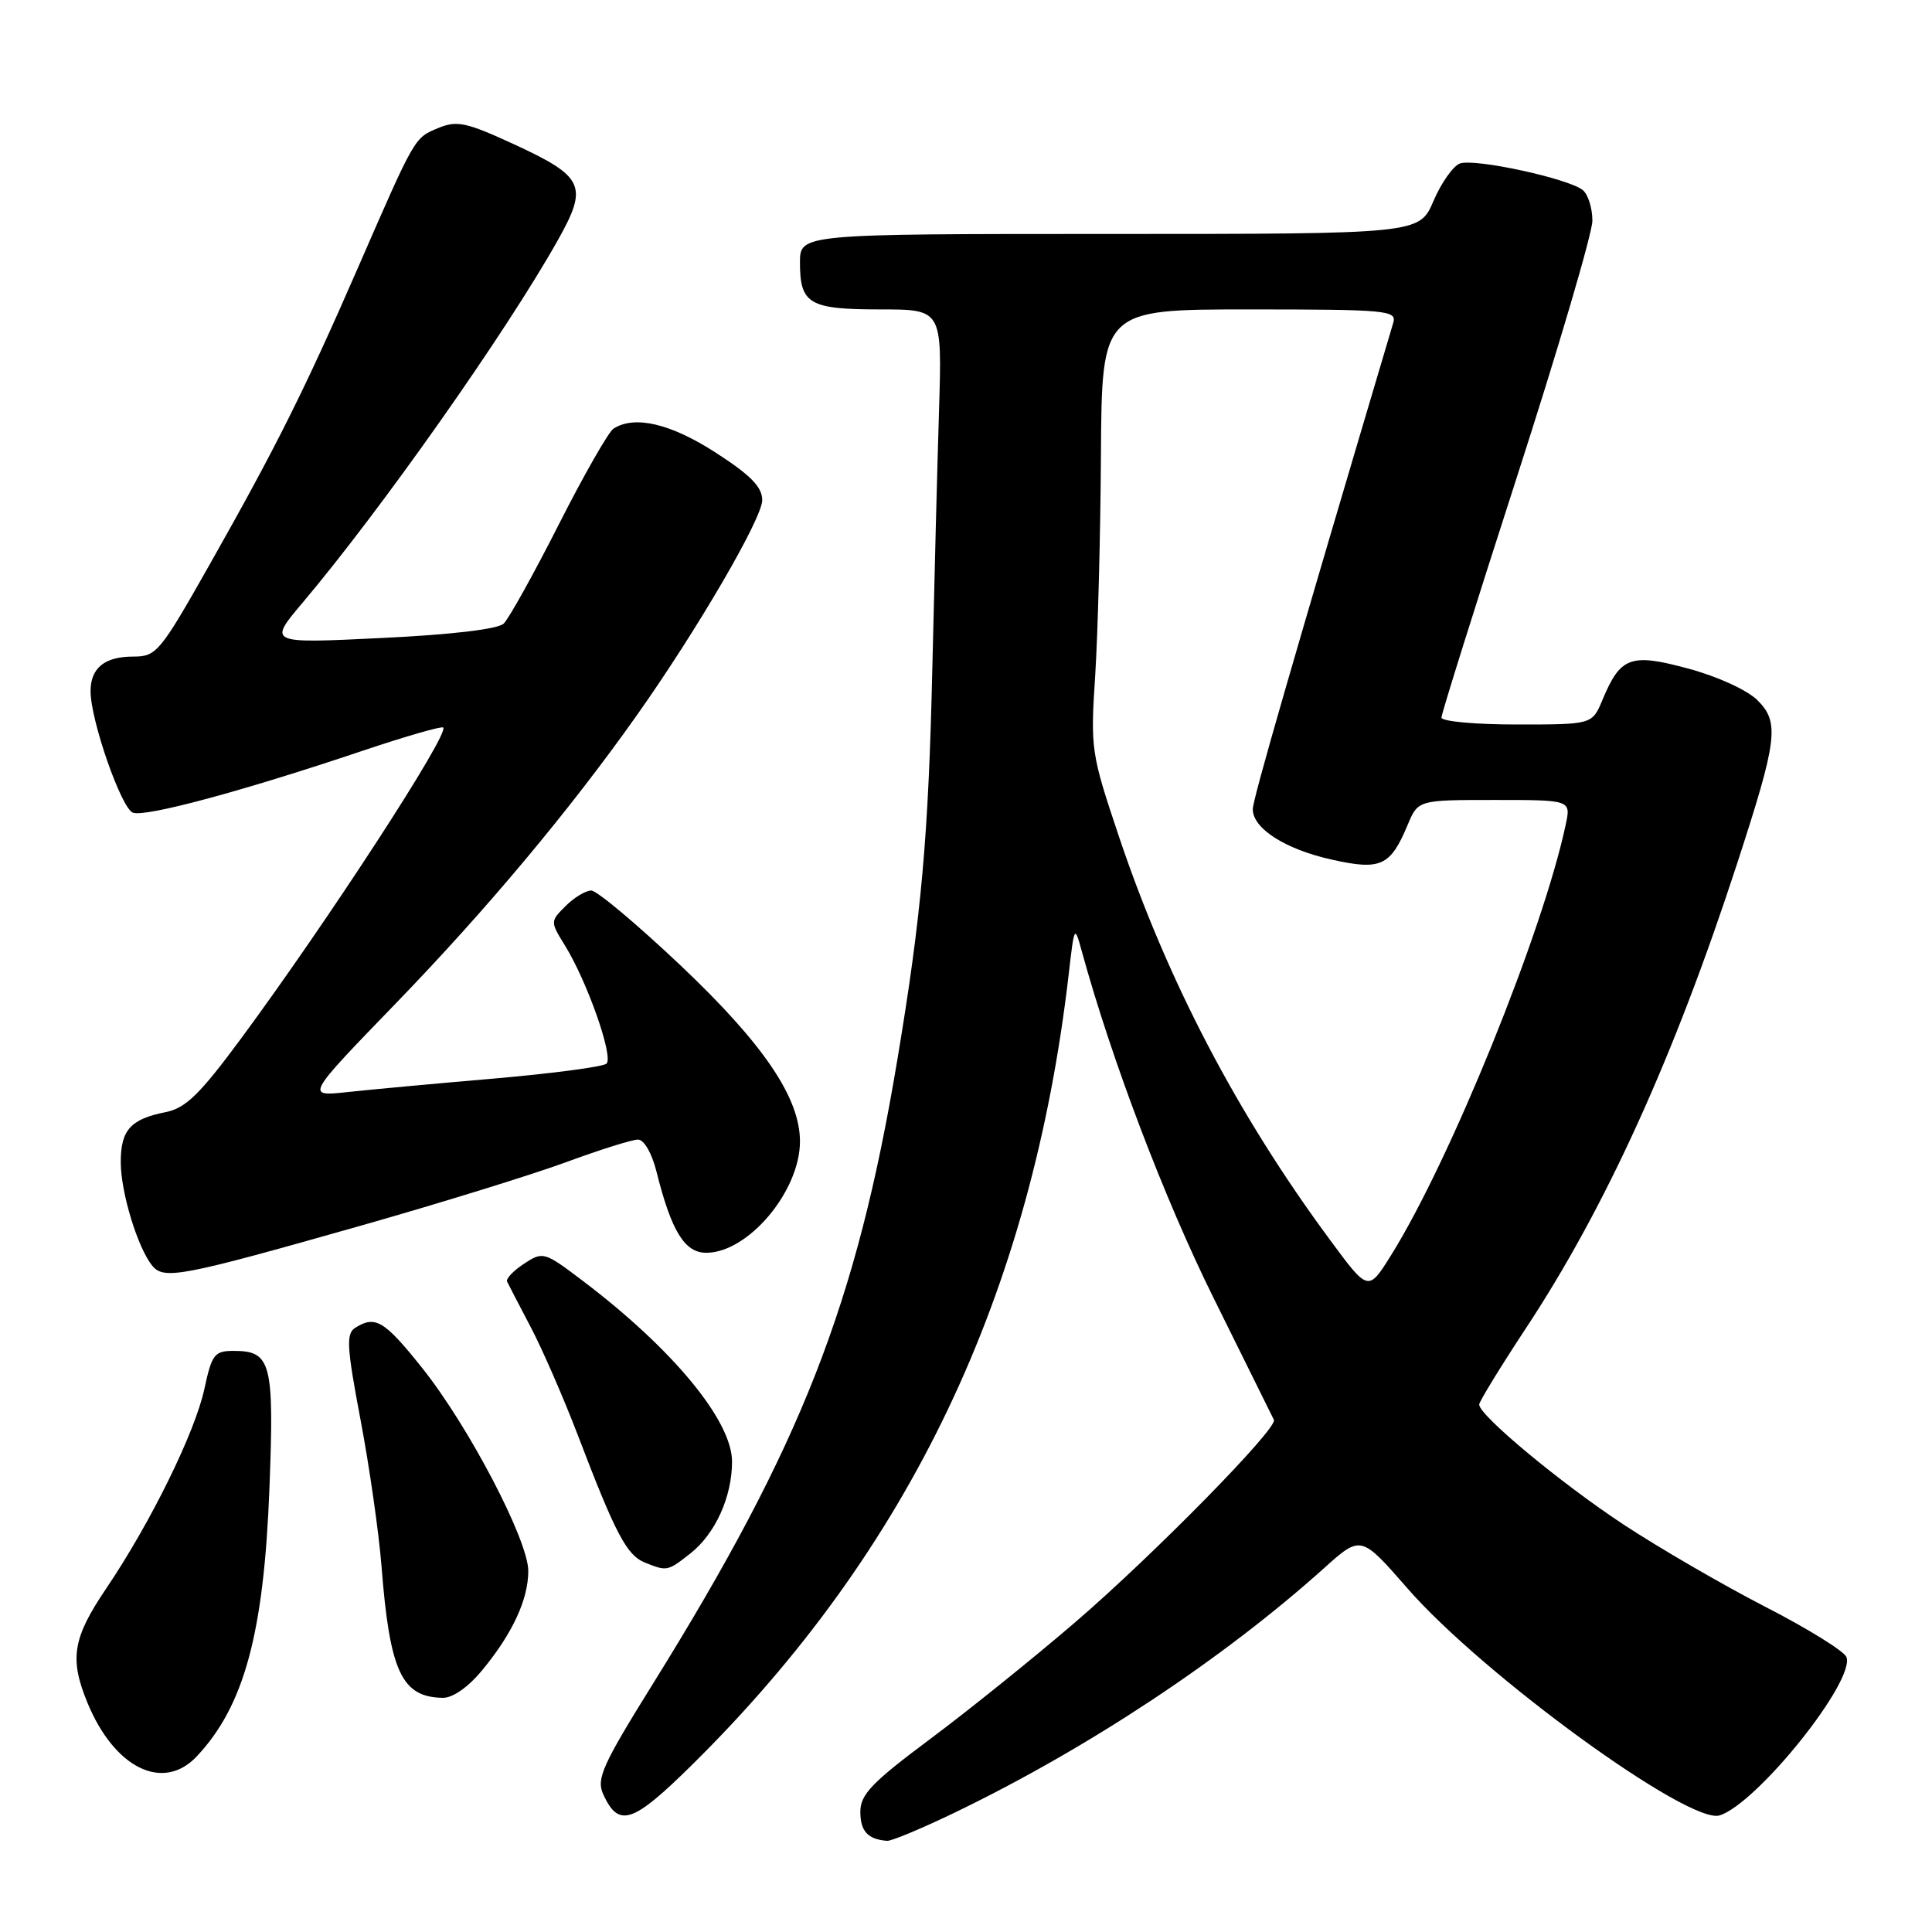 <?xml version="1.0" encoding="UTF-8" standalone="no"?>
<!DOCTYPE svg PUBLIC "-//W3C//DTD SVG 1.1//EN" "http://www.w3.org/Graphics/SVG/1.1/DTD/svg11.dtd" >
<svg xmlns="http://www.w3.org/2000/svg" xmlns:xlink="http://www.w3.org/1999/xlink" version="1.1" viewBox="0 0 256 256">
 <g >
 <path fill="currentColor"
d=" M 126.71 240.08 C 144.26 231.59 162.08 219.79 175.42 207.81 C 180.33 203.40 180.33 203.40 186.48 210.45 C 196.53 221.97 223.83 241.82 227.86 240.55 C 232.84 238.97 245.87 222.70 244.66 219.56 C 244.36 218.79 239.53 215.79 233.91 212.91 C 228.30 210.02 219.84 205.11 215.10 201.99 C 206.75 196.48 196.00 187.54 196.00 186.11 C 196.00 185.72 198.81 181.13 202.25 175.91 C 212.79 159.92 221.83 140.02 230.15 114.51 C 235.54 97.97 235.82 95.72 232.87 92.78 C 231.52 91.44 227.59 89.64 223.74 88.60 C 216.05 86.52 214.73 87.00 212.33 92.75 C 210.97 96.00 210.97 96.00 200.99 96.00 C 195.49 96.00 191.00 95.59 191.00 95.08 C 191.00 94.58 195.50 80.23 201.00 63.20 C 206.50 46.16 211.00 30.88 211.00 29.24 C 211.00 27.59 210.43 25.77 209.74 25.20 C 207.89 23.66 195.32 20.94 193.43 21.67 C 192.54 22.01 190.96 24.25 189.94 26.64 C 188.07 31.00 188.07 31.00 147.04 31.00 C 106.00 31.00 106.00 31.00 106.00 34.80 C 106.00 40.28 107.23 41.00 116.62 41.00 C 124.83 41.00 124.83 41.00 124.43 54.25 C 124.20 61.54 123.81 76.95 123.54 88.50 C 123.03 110.86 122.10 121.30 118.89 140.50 C 113.49 172.85 106.19 191.47 86.51 223.12 C 79.83 233.86 79.00 235.70 79.92 237.73 C 81.98 242.24 83.80 241.64 91.66 233.89 C 120.56 205.38 136.70 171.50 141.62 129.00 C 142.35 122.64 142.39 122.57 143.33 126.00 C 147.29 140.43 154.28 158.83 160.81 172.00 C 165.04 180.53 168.63 187.79 168.80 188.14 C 169.32 189.26 152.83 206.05 142.50 214.93 C 137.00 219.66 128.34 226.63 123.25 230.43 C 115.50 236.21 114.00 237.78 114.00 240.08 C 114.00 242.65 115.00 243.73 117.55 243.92 C 118.13 243.96 122.25 242.24 126.71 240.08 Z  M 26.05 232.75 C 32.34 226.09 34.96 216.46 35.70 197.27 C 36.34 180.55 35.94 179.00 30.96 179.00 C 28.42 179.00 28.07 179.45 27.09 184.00 C 25.86 189.77 19.94 201.81 14.06 210.50 C 9.63 217.06 9.18 219.77 11.59 225.63 C 15.16 234.29 21.60 237.46 26.05 232.75 Z  M 63.91 221.29 C 67.91 216.45 70.00 211.93 70.00 208.16 C 70.00 204.09 62.11 188.99 55.93 181.25 C 50.93 174.98 49.72 174.26 47.07 175.94 C 45.84 176.72 45.94 178.45 47.78 188.17 C 48.96 194.40 50.20 203.10 50.55 207.50 C 51.64 221.51 53.22 224.89 58.68 224.97 C 60.00 224.99 62.06 223.54 63.91 221.29 Z  M 91.49 205.83 C 94.77 203.25 97.00 198.34 97.00 193.68 C 97.00 188.26 89.16 178.76 77.25 169.74 C 72.12 165.85 71.95 165.80 69.44 167.45 C 68.03 168.37 67.02 169.44 67.19 169.81 C 67.37 170.19 68.78 172.92 70.34 175.88 C 71.89 178.83 74.71 185.32 76.61 190.28 C 81.54 203.21 83.05 206.07 85.41 207.03 C 88.39 208.23 88.45 208.22 91.49 205.83 Z  M 47.70 162.44 C 58.26 159.44 70.55 155.64 75.02 153.99 C 79.48 152.35 83.76 151.00 84.53 151.00 C 85.34 151.00 86.37 152.79 86.99 155.25 C 88.96 163.14 90.72 166.00 93.58 166.00 C 99.14 166.00 106.00 157.84 106.00 151.24 C 106.00 145.47 101.19 138.36 90.27 128.01 C 84.46 122.51 79.09 118.00 78.35 118.00 C 77.61 118.00 76.08 118.92 74.95 120.05 C 72.90 122.10 72.90 122.11 74.87 125.30 C 77.83 130.10 81.33 140.08 80.36 140.94 C 79.89 141.36 73.20 142.24 65.50 142.91 C 57.80 143.57 49.02 144.38 46.00 144.71 C 40.50 145.30 40.50 145.30 52.50 132.90 C 64.48 120.51 75.44 107.42 84.34 94.84 C 92.38 83.48 101.00 68.69 101.00 66.27 C 101.00 64.53 99.46 62.96 94.84 59.98 C 88.88 56.13 84.11 55.00 81.30 56.79 C 80.64 57.21 77.37 62.93 74.04 69.50 C 70.71 76.07 67.42 81.98 66.74 82.63 C 65.97 83.37 59.78 84.10 50.52 84.54 C 35.53 85.27 35.53 85.27 40.08 79.88 C 50.50 67.54 67.14 43.92 73.93 31.80 C 77.97 24.61 77.42 23.41 68.01 19.07 C 61.79 16.21 60.55 15.94 58.08 16.96 C 54.88 18.29 55.05 18.00 47.42 35.50 C 40.37 51.66 36.61 59.19 27.81 74.75 C 21.18 86.47 20.74 87.00 17.64 87.00 C 13.86 87.00 12.00 88.52 12.00 91.59 C 12.00 95.44 16.06 107.08 17.60 107.68 C 19.24 108.31 32.19 104.82 48.05 99.48 C 53.71 97.58 58.52 96.19 58.73 96.40 C 59.57 97.23 43.47 121.99 31.95 137.60 C 26.47 145.01 24.61 146.83 21.96 147.36 C 17.29 148.29 16.00 149.73 16.00 154.00 C 16.00 158.00 18.26 165.41 20.20 167.74 C 21.74 169.60 24.13 169.13 47.70 162.44 Z  M 176.26 164.33 C 163.93 147.65 154.67 129.94 148.22 110.71 C 144.57 99.82 144.48 99.22 145.12 89.50 C 145.47 84.00 145.82 70.84 145.88 60.25 C 146.00 41.00 146.00 41.00 165.57 41.00 C 183.73 41.00 185.10 41.13 184.62 42.75 C 171.08 88.31 166.00 105.93 166.00 107.23 C 166.00 109.78 170.30 112.53 176.45 113.90 C 182.95 115.36 184.23 114.77 186.51 109.33 C 187.90 106.00 187.90 106.00 198.03 106.00 C 208.16 106.00 208.16 106.00 207.47 109.25 C 204.45 123.48 192.16 153.78 184.32 166.33 C 181.30 171.16 181.30 171.16 176.26 164.33 Z "/>
</g>
</svg>